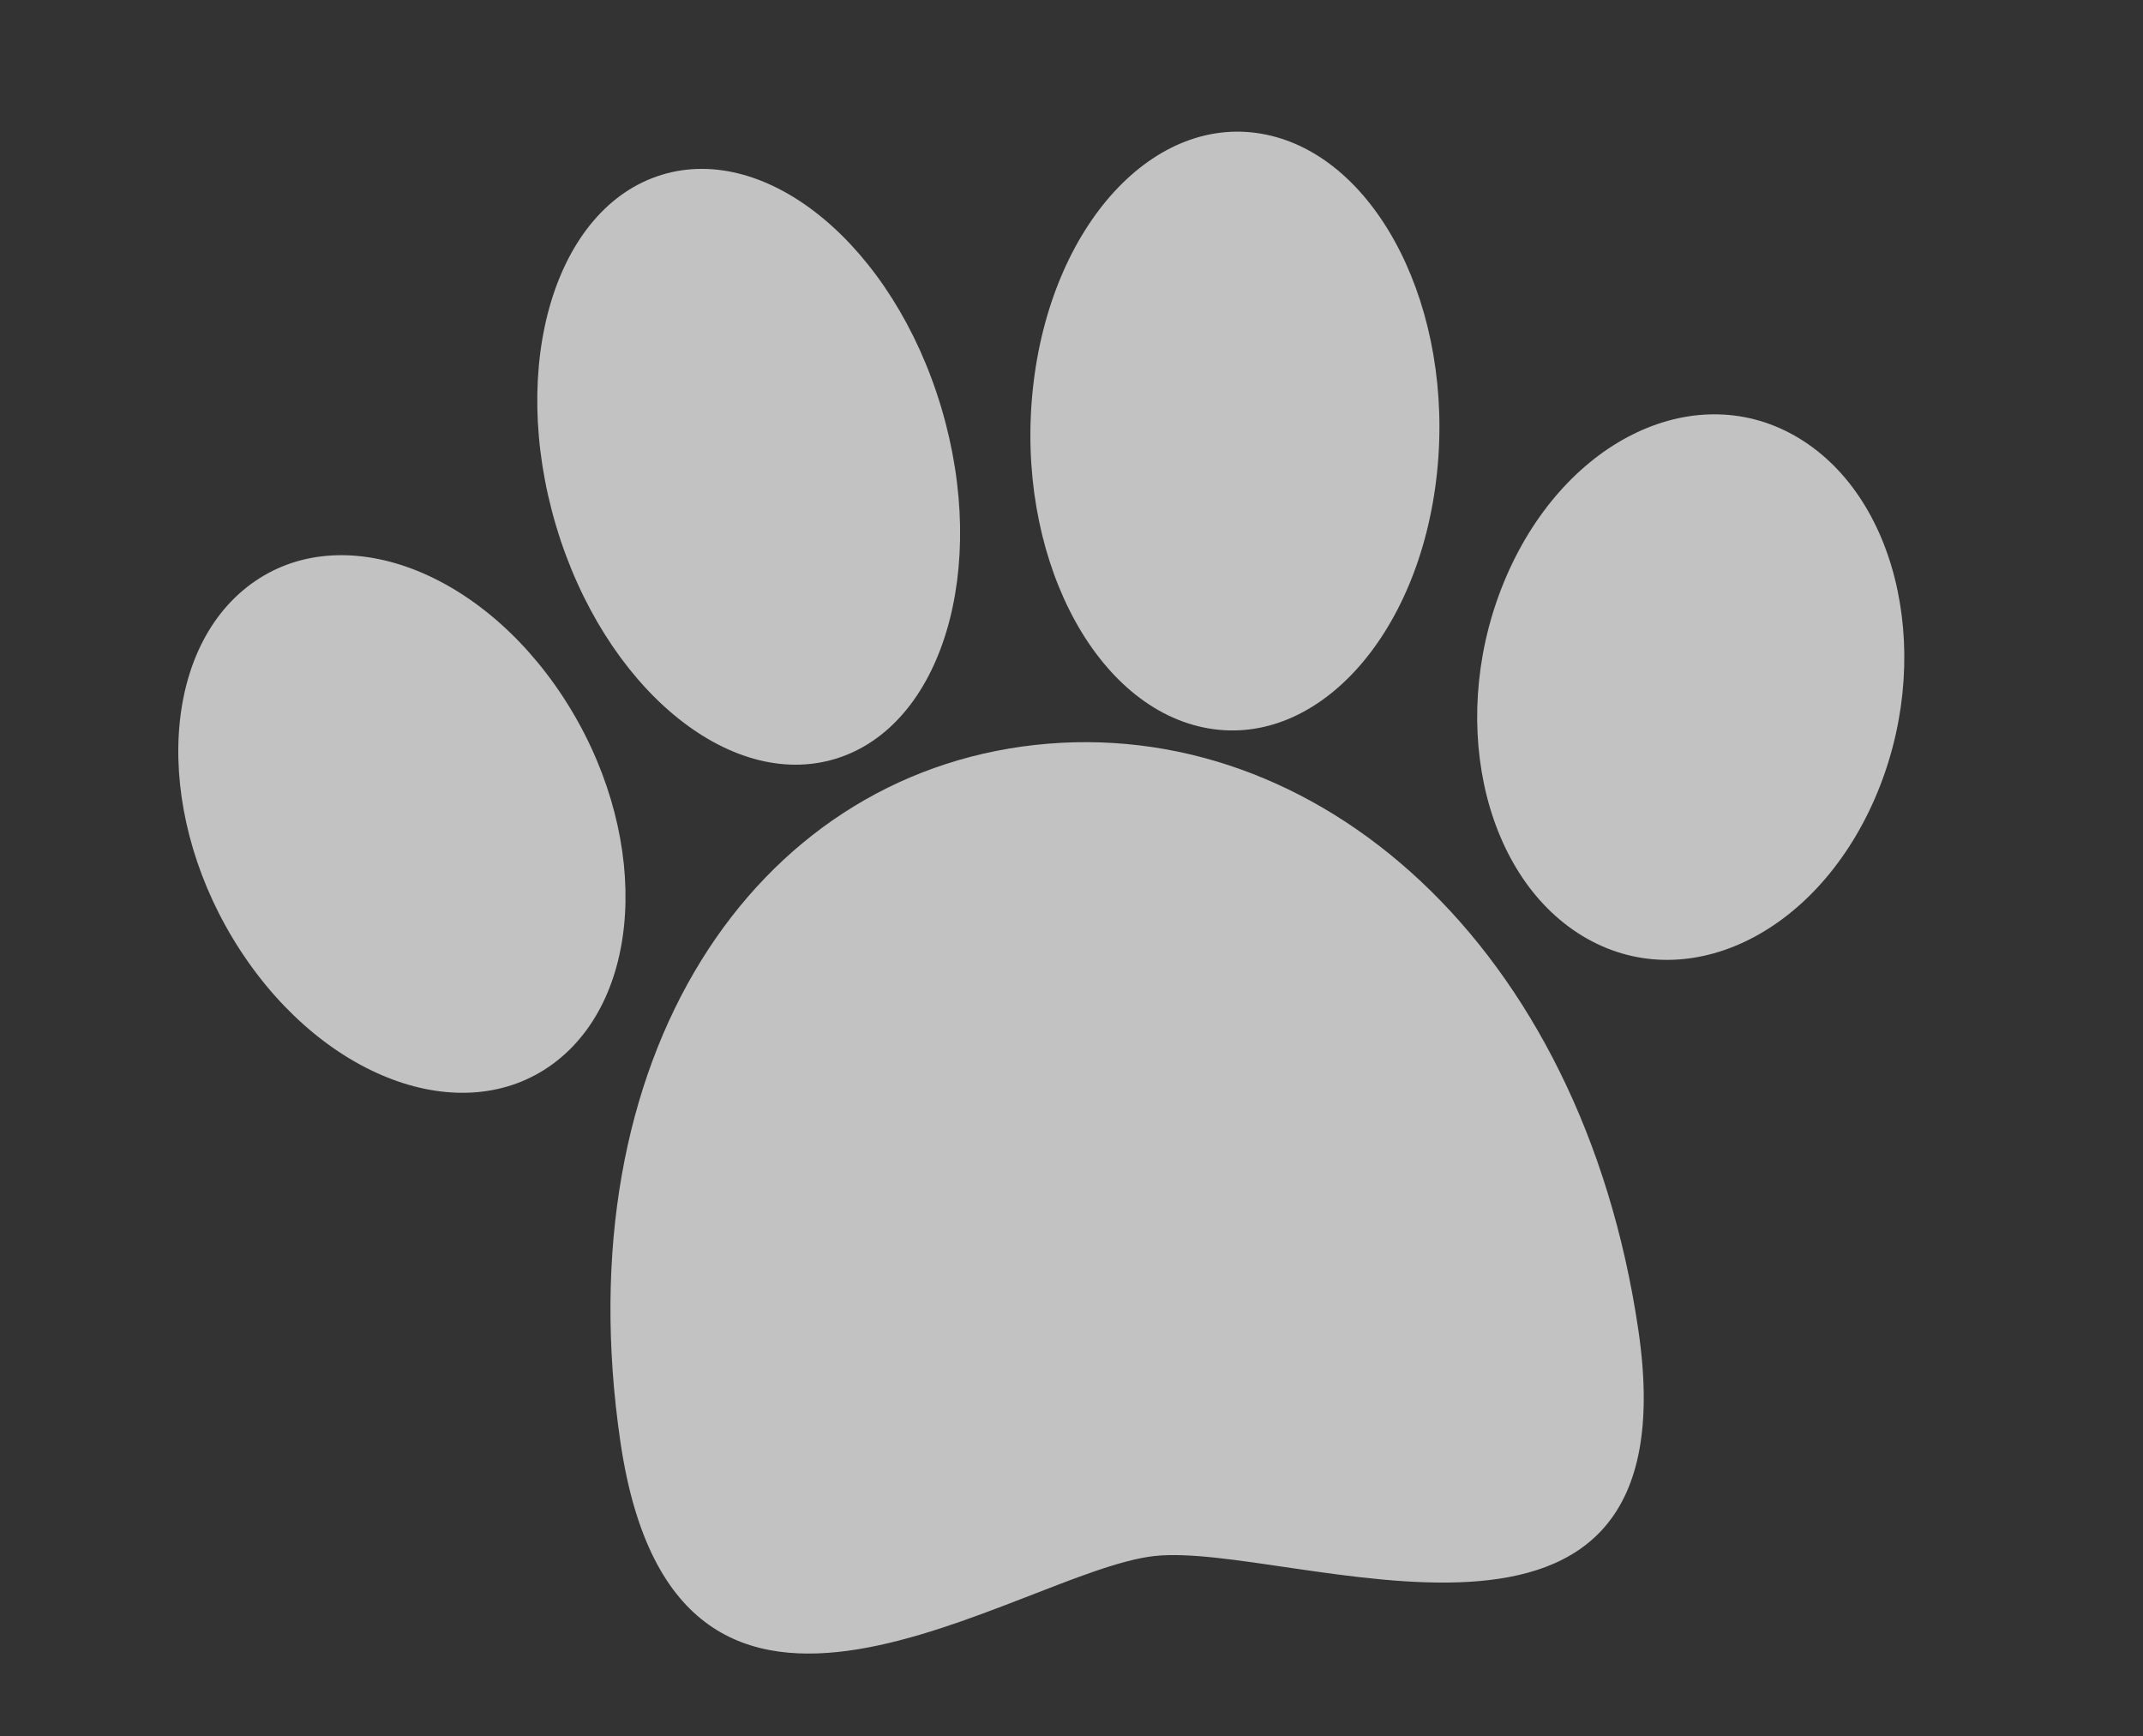 <svg width="79" height="64" viewBox="0 0 79 64" fill="none" xmlns="http://www.w3.org/2000/svg">
    <rect x="0" y="0" width="79" height="64" fill="#333333" stroke="none"/>
    <path d="M22.873 53.163C24.965 67.368 37.554 57.908 42.557 57.356C47.56 56.804 62.487 63.226 60.396 49.021C58.304 34.817 48.516 26.315 38.155 27.459C27.793 28.603 20.782 38.959 22.873 53.163Z"
          fill="white" fill-opacity="0.7"/>
    <ellipse rx="7.796" ry="10.167" transform="matrix(-0.87 -0.528 -0.393 0.902 62.328 25.327)"
             fill="white" fill-opacity="0.7"/>
    <ellipse rx="7.531" ry="11.079" transform="matrix(-0.989 -0.207 -0.105 0.986 45.524 15.889)"
             fill="white" fill-opacity="0.7"/>
    <ellipse rx="7.475" ry="11.175" transform="matrix(-0.95 0.291 0.287 0.963 27.6 17.206)"
             fill="white" fill-opacity="0.7"/>
    <ellipse rx="7.687" ry="10.295" transform="matrix(-0.773 0.609 0.555 0.848 14.816 30.373)"
             fill="white" fill-opacity="0.7"/>
</svg>
